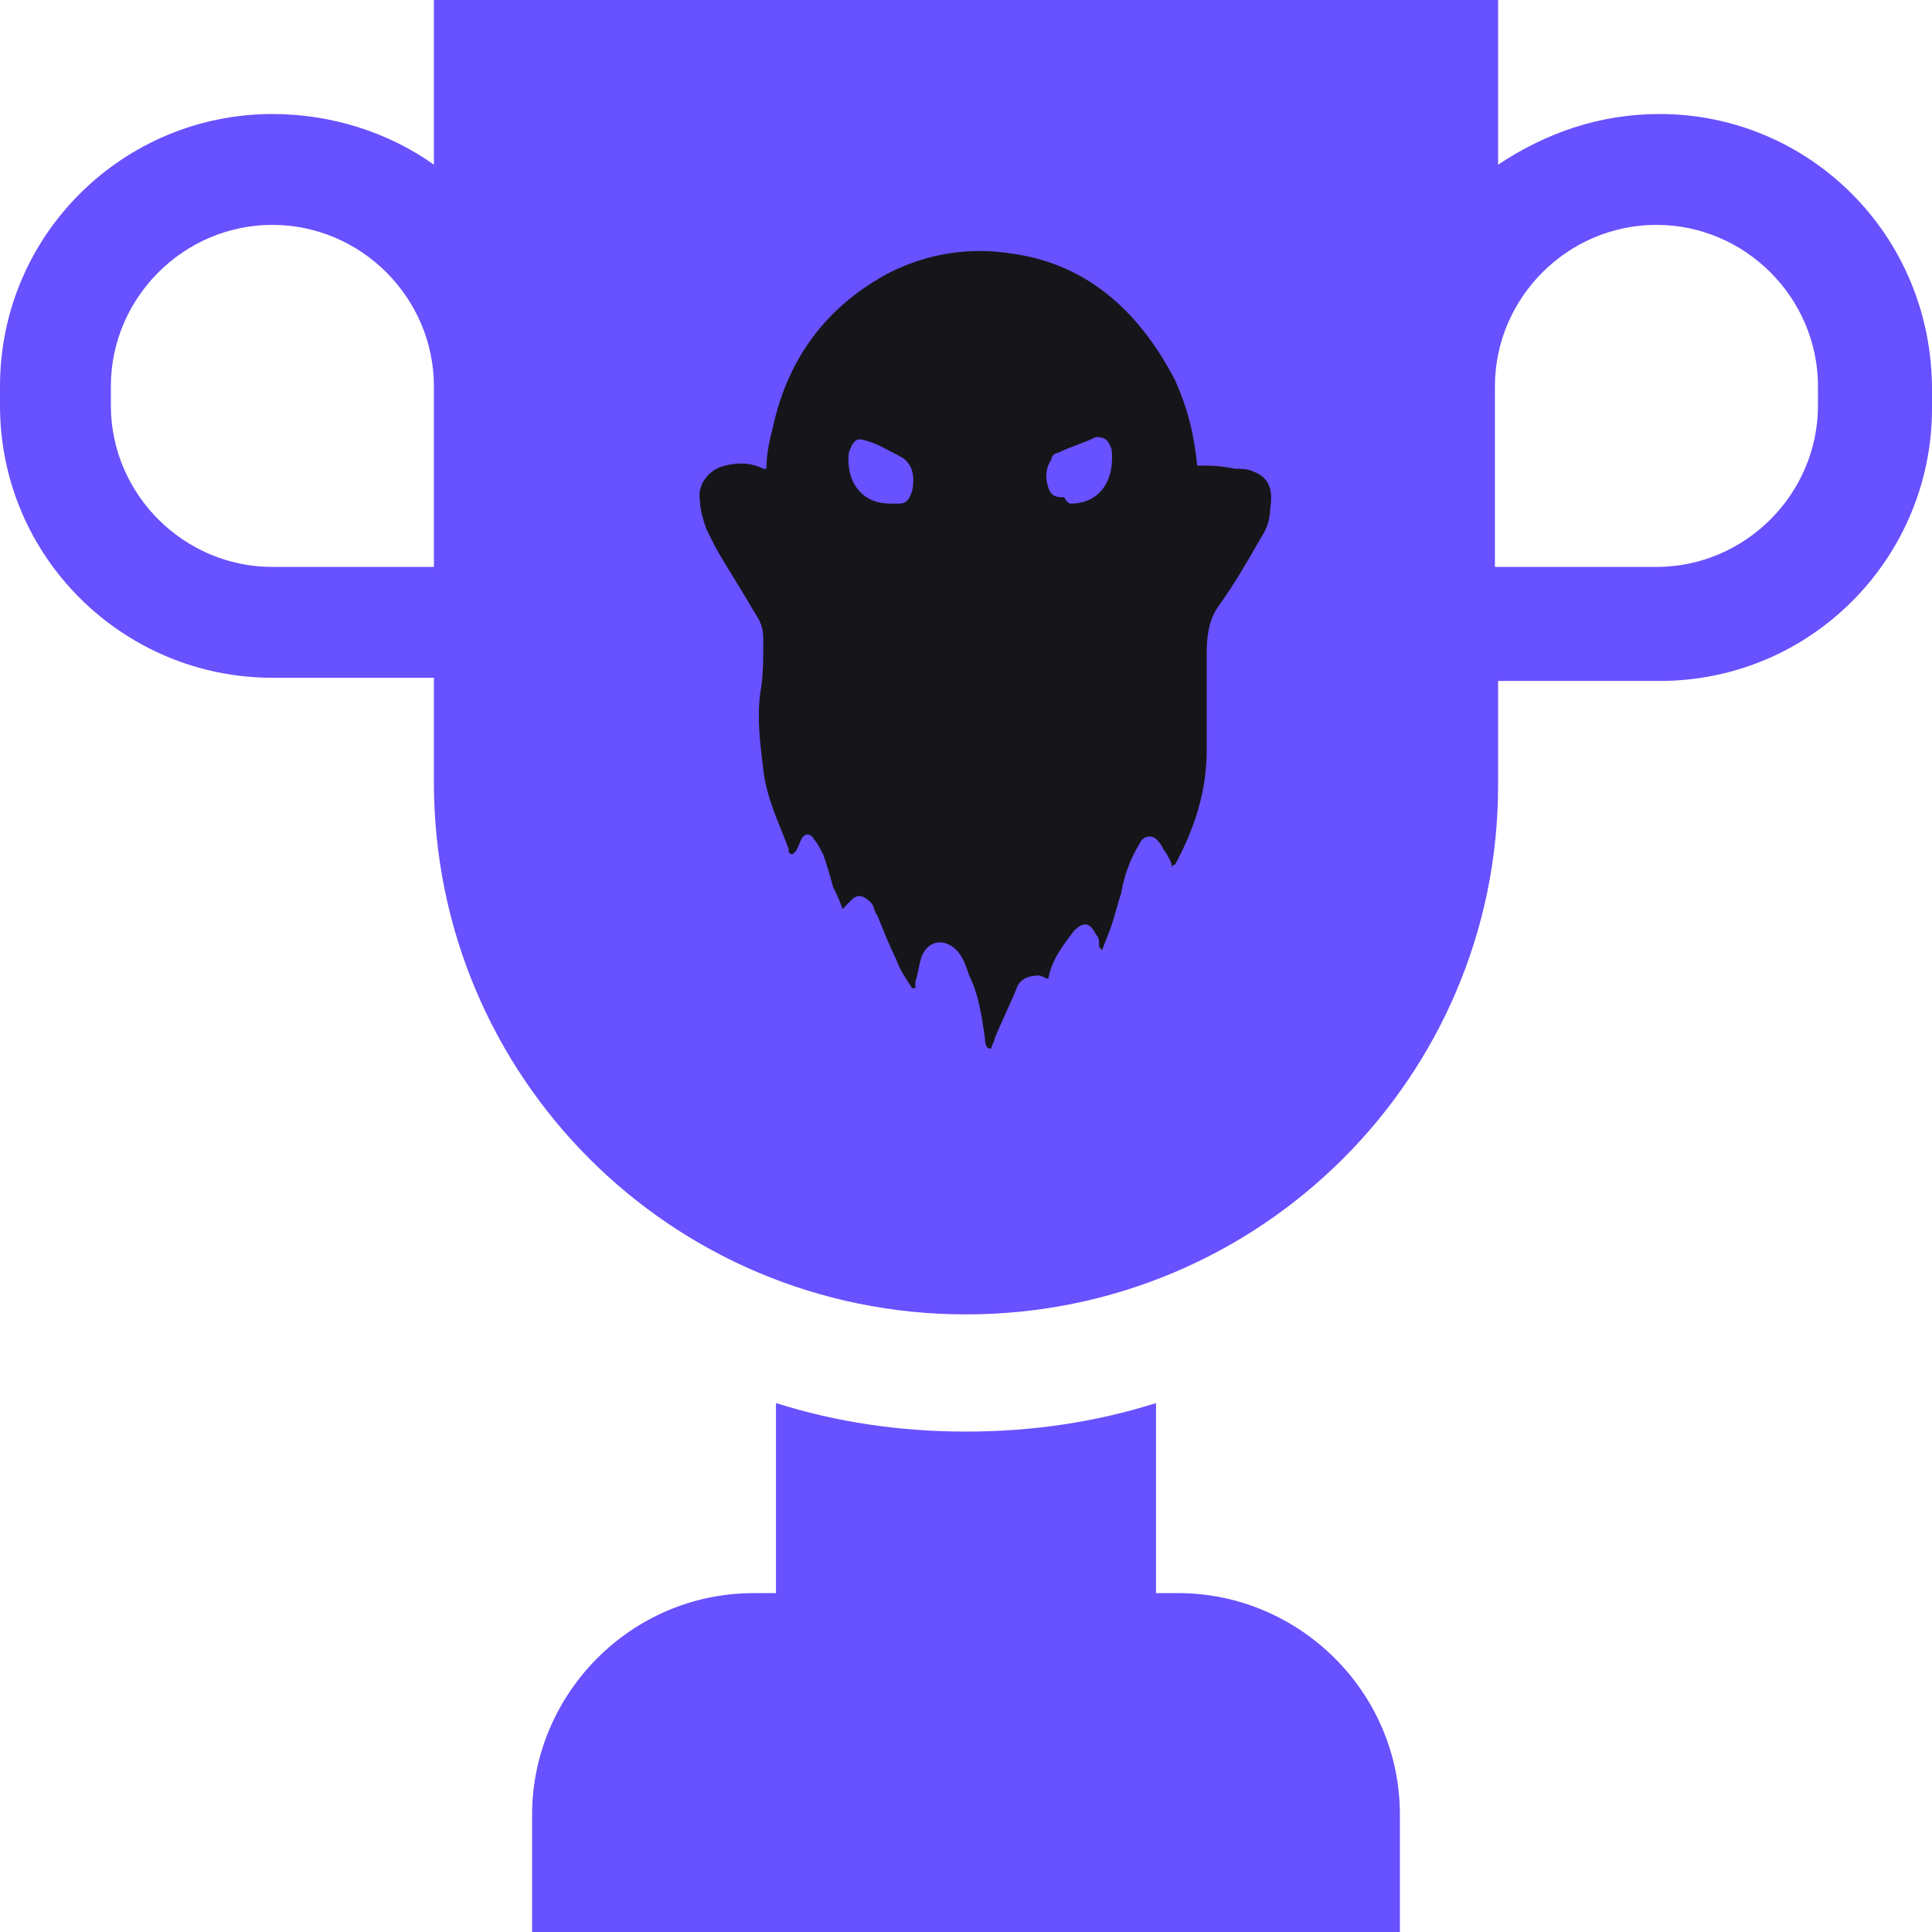 <?xml version="1.0" encoding="utf-8"?>
<!-- Generator: Adobe Illustrator 23.0.1, SVG Export Plug-In . SVG Version: 6.00 Build 0)  -->
<svg width="61" height="61" version="1.1" id="Layer_1" xmlns="http://www.w3.org/2000/svg" xmlns:xlink="http://www.w3.org/1999/xlink" x="0px" y="0px"
	 viewBox="0 0 61 61" style="enable-background:new 0 0 61 61;" xml:space="preserve">
<style type="text/css">
	.st0{fill:#6851fe;}
	.st1{fill:none;}
	.st2{fill:#16161A;}
</style>
<path class="st0" d="M52.4,3.6c-1.9,0-3.6,0.6-5.1,1.6V0H13.7v5.2c-1.4-1-3.2-1.6-5.1-1.6C3.9,3.6,0,7.4,0,12.2v0.6
	c0,4.8,3.9,8.6,8.6,8.6h5.1v3.3c0,9.3,7.5,16.8,16.8,16.8S47.3,34,47.3,24.8v-3.3h5.1c4.8,0,8.6-3.9,8.6-8.6v-0.6
	C61,7.4,57.1,3.6,52.4,3.6z M13.7,17.9H8.6c-2.8,0-5.1-2.3-5.1-5.1v-0.6c0-2.8,2.3-5.1,5.1-5.1s5.1,2.3,5.1,5.1V17.9z M37.2,28.6
	h-4.9v3.6h-3.6v-3.6h-4.6v10.1h4.6v-3.6h3.6v3.6h2.5v-0.9h2.4V28.6z M57.4,12.8c0,2.8-2.3,5.1-5.1,5.1h-5.1v-5.7
	c0-2.8,2.3-5.1,5.1-5.1s5.1,2.3,5.1,5.1V12.8z"/>
<path class="st0" d="M37.2,50.3h-0.7v-6c-1.9,0.6-3.9,0.9-6,0.9s-4.1-0.3-6-0.9v6h-0.7c-3.9,0-7,3.2-7,7V61h27.4v-3.7
	C44.2,53.4,41,50.3,37.2,50.3z"/>
<rect x="22" y="8" class="st1" width="18" height="25"/>
<path class="st2" d="M37.8,14.7c-0.1-1-0.3-1.8-0.7-2.7c-1.2-2.3-2.9-3.7-5.2-4c-1.3-0.2-2.6,0-3.8,0.6c-1.9,1-3.2,2.6-3.7,4.9
	c-0.1,0.4-0.2,0.8-0.2,1.3c0,0-0.1,0-0.1,0c-0.4-0.2-0.8-0.2-1.2-0.1c-0.5,0.1-0.9,0.6-0.8,1.1c0,0.3,0.1,0.6,0.2,0.9
	c0.1,0.2,0.2,0.4,0.3,0.6c0.4,0.7,0.8,1.3,1.2,2c0.2,0.3,0.3,0.5,0.3,0.9c0,0.6,0,1.2-0.1,1.7c-0.1,0.8,0,1.6,0.1,2.4
	c0.1,0.9,0.5,1.7,0.8,2.5c0,0,0,0.1,0,0.1c0.1,0.1,0.1,0.1,0.2,0c0.1-0.1,0.1-0.2,0.2-0.4c0.1-0.2,0.3-0.2,0.4,0
	c0.1,0.1,0.2,0.3,0.3,0.5c0.1,0.3,0.2,0.6,0.3,1c0.1,0.2,0.2,0.4,0.3,0.7c0.1-0.1,0.2-0.2,0.3-0.3c0.2-0.2,0.4-0.1,0.6,0.1
	c0.1,0.1,0.1,0.3,0.2,0.4c0.2,0.5,0.4,1,0.6,1.4c0.1,0.3,0.3,0.6,0.5,0.9l0.1,0c0-0.1,0-0.2,0-0.2c0.1-0.3,0.1-0.5,0.2-0.8
	c0.2-0.5,0.7-0.6,1.1-0.2c0.2,0.2,0.3,0.5,0.4,0.8c0.3,0.6,0.4,1.3,0.5,2c0,0.1,0,0.2,0.1,0.3l0.1,0c0-0.1,0.1-0.2,0.1-0.3
	c0.2-0.5,0.5-1.1,0.7-1.6c0.1-0.3,0.4-0.4,0.7-0.4c0.1,0,0.2,0.1,0.3,0.1c0.1-0.6,0.5-1.1,0.8-1.5c0.3-0.3,0.5-0.3,0.7,0.1
	c0.1,0.1,0.1,0.2,0.1,0.3c0,0.1,0,0.1,0.1,0.2c0.1-0.3,0.2-0.5,0.3-0.8c0.1-0.3,0.2-0.7,0.3-1c0.1-0.6,0.3-1.1,0.6-1.6
	c0.1-0.2,0.4-0.3,0.6,0c0.1,0.1,0.1,0.2,0.2,0.3c0.1,0.2,0.2,0.3,0.2,0.5c0,0,0-0.1,0.1-0.1c0.6-1.1,1-2.3,1-3.6c0-1,0-2.1,0-3.1
	c0-0.6,0.1-1.1,0.4-1.5c0.5-0.7,0.9-1.4,1.3-2.1c0.2-0.3,0.3-0.6,0.3-0.9c0.1-0.6,0-1-0.5-1.2c-0.2-0.1-0.4-0.1-0.6-0.1
	C38.5,14.7,38.2,14.7,37.8,14.7z"/>
<path class="st0" d="M33.8,15.9c0.9,0,1.4-0.7,1.3-1.7c-0.1-0.3-0.2-0.4-0.5-0.4c-0.4,0.2-0.8,0.3-1.2,0.5c-0.1,0-0.2,0.1-0.2,0.2
	c-0.2,0.3-0.2,0.6-0.1,0.9c0.1,0.3,0.3,0.3,0.5,0.3C33.7,15.9,33.8,15.9,33.8,15.9z M28.1,15.9c0.1,0,0.2,0,0.3,0
	c0.2,0,0.3-0.1,0.4-0.4c0.1-0.5,0-0.9-0.4-1.1c-0.4-0.2-0.7-0.4-1.1-0.5c-0.3-0.1-0.4,0.1-0.5,0.4C26.7,15.2,27.2,15.9,28.1,15.9
	L28.1,15.9z"/>
</svg>
